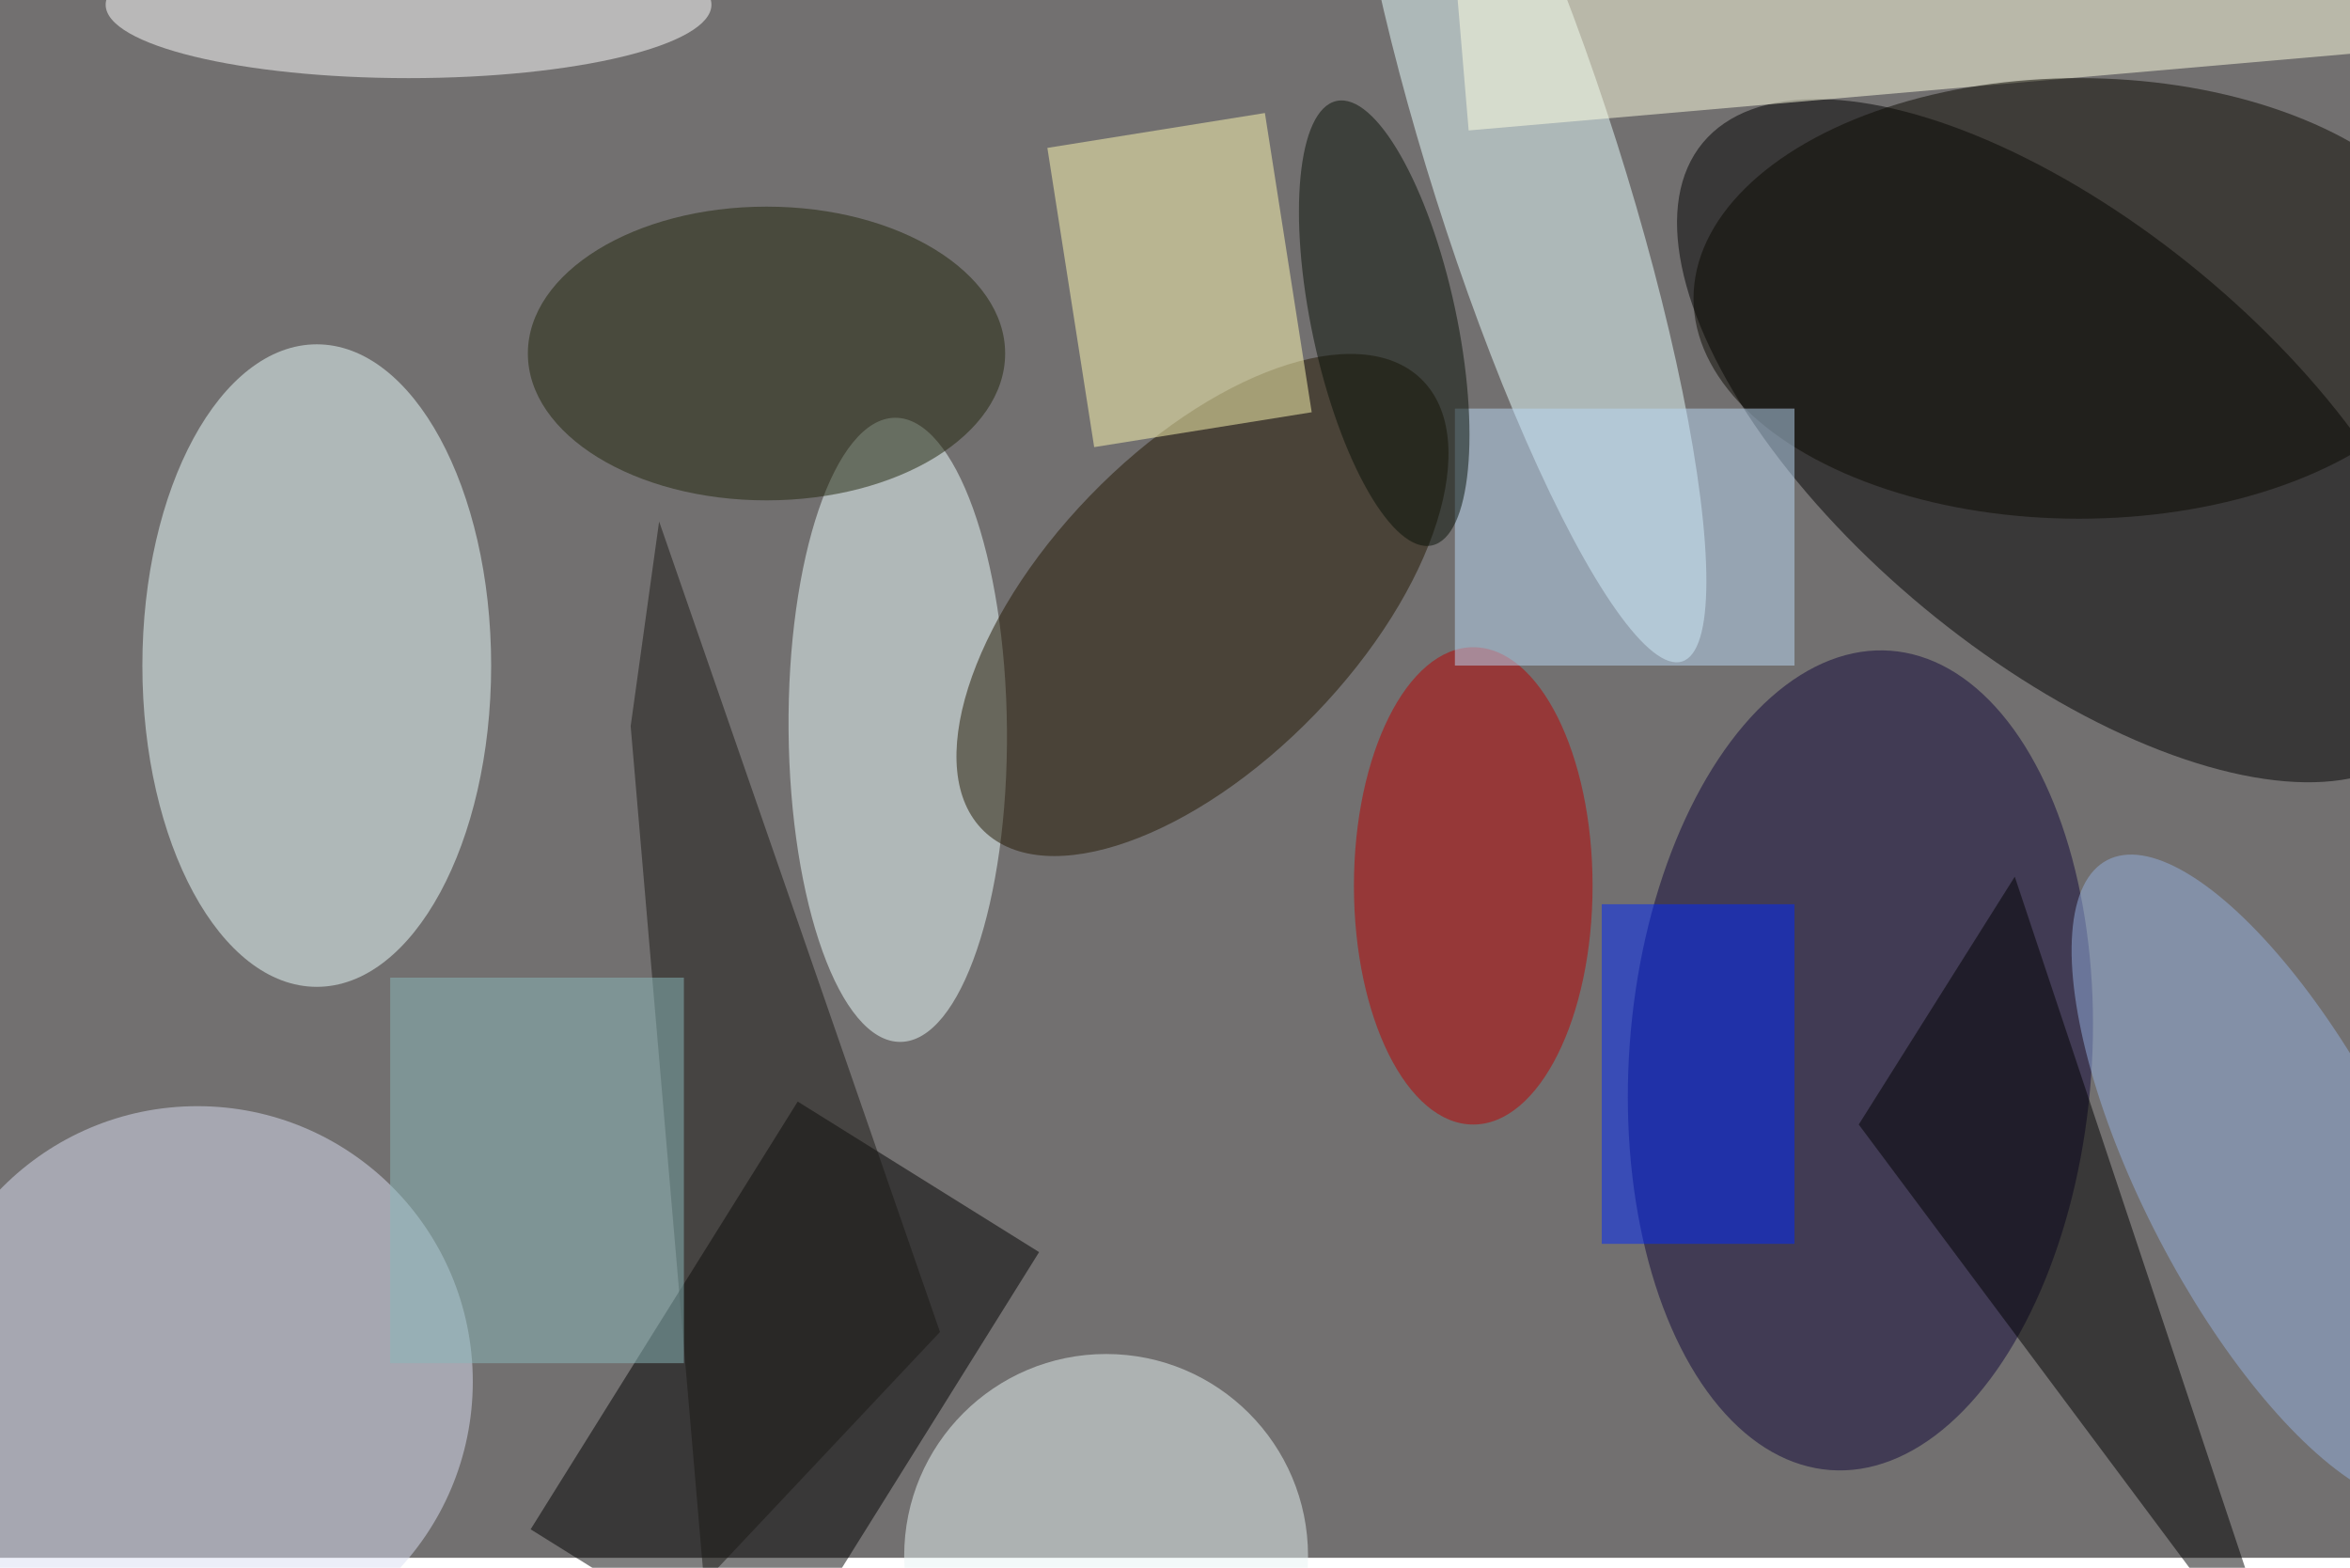 <svg xmlns="http://www.w3.org/2000/svg" viewBox="0 0 700 467"><filter id="b"><feGaussianBlur stdDeviation="12" /></filter><path fill="#727070" d="M0 0h700v464H0z"/><g filter="url(#b)" transform="translate(1.4 1.4) scale(2.734)" fill-opacity=".5"><ellipse rx="1" ry="1" transform="matrix(39.196 32.448 -15.083 18.22 224.2 47.5)"/><ellipse fill="#edffff" cx="34" cy="72" rx="19" ry="35"/><ellipse fill="#dbdff2" cx="21" cy="150" rx="30" ry="30"/><ellipse fill="#110739" rx="1" ry="1" transform="rotate(-175.8 103.2 53.8) scale(25.195 44.752)"/><ellipse fill="#efffff" rx="1" ry="1" transform="matrix(-11.896 .104 -.297 -33.999 97.3 79)"/><ellipse fill="#e8ffff" rx="1" ry="1" transform="matrix(16.957 53.454 -9.832 3.119 165.8 18.1)"/><path d="M112.7 135.9l-29.1 46.6-26.3-16.4 29.1-46.6z"/><ellipse fill="#221600" rx="1" ry="1" transform="matrix(23.818 -24.632 12.283 11.877 130.5 65.4)"/><ellipse fill="#b00" cx="160" cy="96" rx="13" ry="26"/><ellipse fill="#e9f5f5" cx="120" cy="169" rx="22" ry="22"/><ellipse fill="#fff" cx="44" rx="33" ry="8"/><path fill="#fffab3" d="M137.3 11.8l5.1 32.6-23.7 3.8-5.1-32.6z"/><ellipse fill="#20250b" cx="83" cy="38" rx="26" ry="16"/><path fill="#ffffe3" d="M159.5 13.7l-1.6-19 96.6-8.4 1.6 19z"/><path d="M202 122l47 63-30-90z"/><ellipse fill="#0b0900" cx="226" cy="32" rx="42" ry="24"/><path fill="#bbd8f5" d="M158 44h37v28h-37z"/><path fill="#0028fc" d="M174 98h21v37h-21z"/><ellipse fill="#94b0df" rx="1" ry="1" transform="matrix(12.476 -6.498 18.13 34.808 247.2 128)"/><path fill="#1b1915" d="M71.3 56.3l-3.1 22.3 8 93.3 25.7-27.3z"/><path fill="#8bb9bb" d="M42 106h32v42H42z"/><ellipse fill="#081106" rx="1" ry="1" transform="matrix(-5.191 -24.212 7.704 -1.652 150.3 34.7)"/></g></svg>